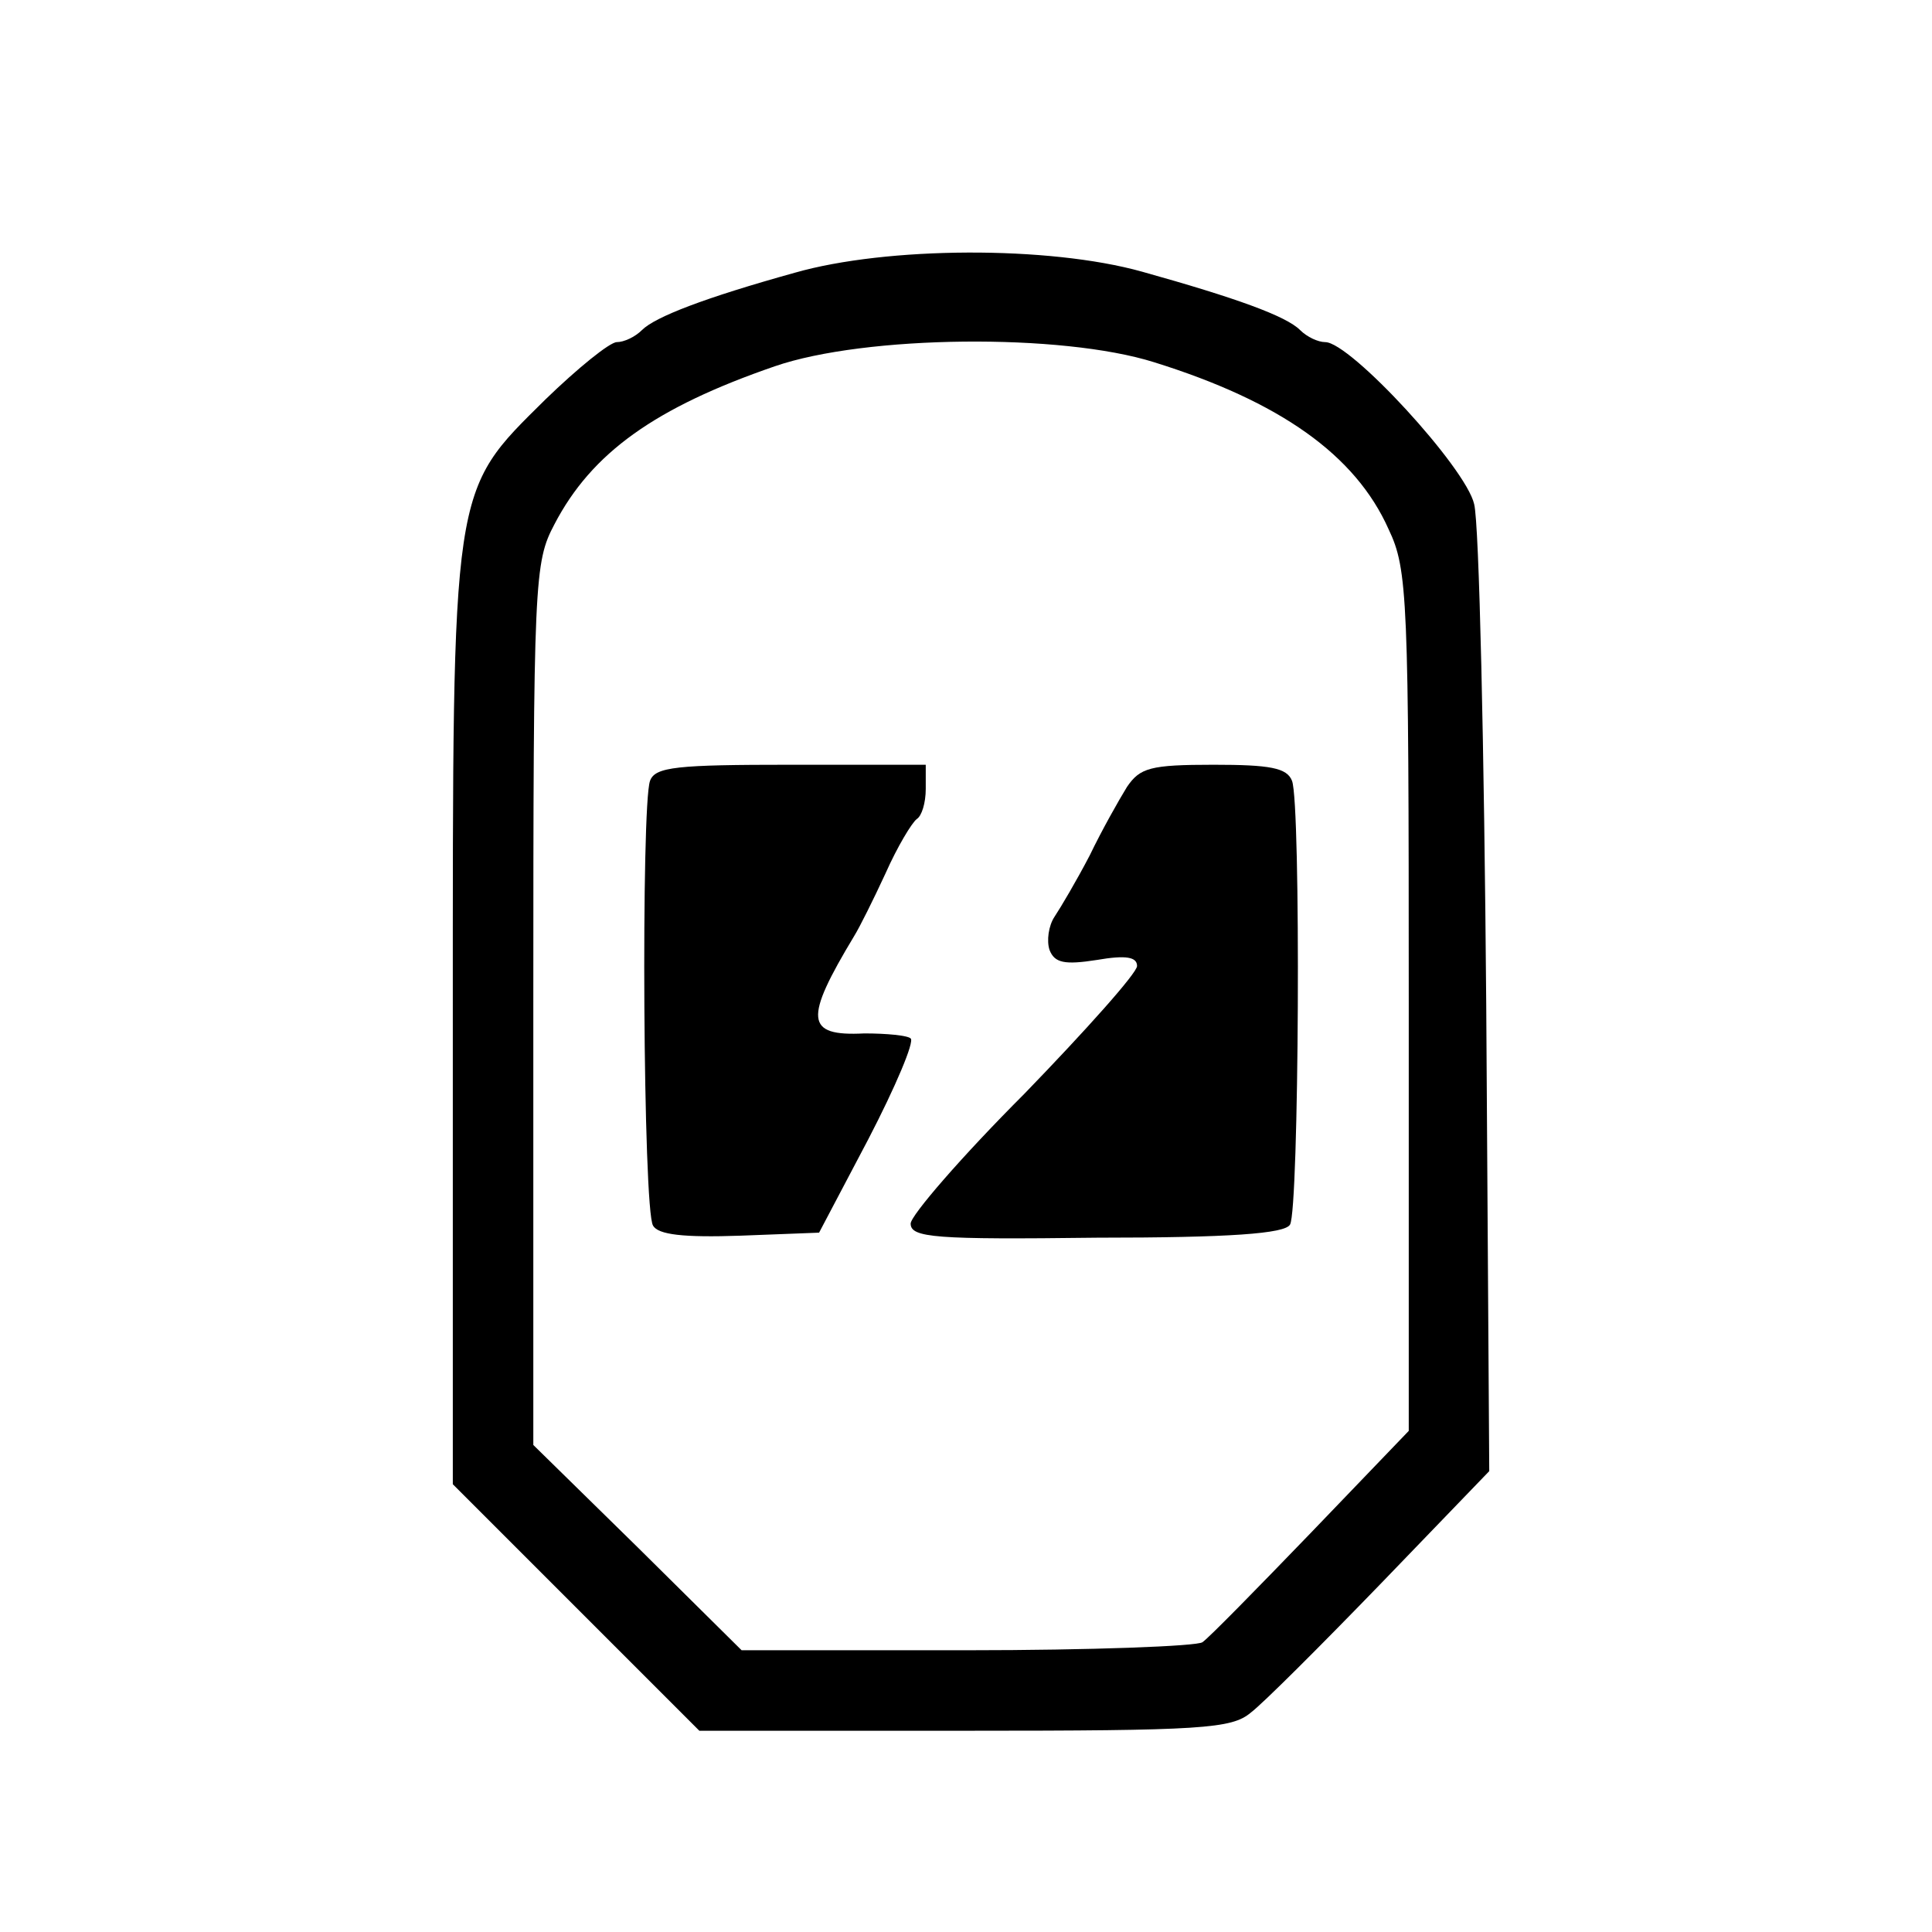 <?xml version="1.0" standalone="no"?>
<!DOCTYPE svg PUBLIC "-//W3C//DTD SVG 20010904//EN"
 "http://www.w3.org/TR/2001/REC-SVG-20010904/DTD/svg10.dtd">
<svg version="1.0" xmlns="http://www.w3.org/2000/svg"
 width="192pt" height="192pt" viewBox="0 0 192 192"
 preserveAspectRatio="xMidYMid meet">
<g transform="translate(0,192) scale(0.1,-0.1)"
fill="#000000" stroke="none">
<path d="M790 1649 c-90 -25 -139 -44 -152 -57 -7 -7 -18 -12 -25 -12 -7 0
-39 -26 -71 -57 -94 -93 -92 -81 -92 -620 l0 -458 123 -123 122 -122 264 0
c236 0 265 2 284 18 12 9 70 67 130 129 l107 111 -3 464 c-2 254 -7 478 -12
497 -8 36 -123 161 -148 161 -7 0 -18 5 -25 12 -14 14 -64 32 -157 58 -93 26
-254 25 -345 -1z m357 -89 c125 -39 200 -92 233 -166 19 -40 20 -67 20 -469
l0 -427 -97 -101 c-54 -56 -102 -105 -108 -109 -5 -4 -111 -8 -234 -8 l-224 0
-103 102 -104 102 0 438 c0 424 1 439 21 477 37 71 100 116 219 157 90 31 285
33 377 4z"/>
<path d="M646 1144 c-9 -24 -7 -427 3 -442 5 -9 30 -12 87 -10 l78 3 49 93
c27 52 46 97 42 100 -3 3 -24 5 -46 5 -59 -3 -60 14 -10 97 5 8 19 36 31 62
12 27 26 50 31 54 5 3 9 16 9 30 l0 24 -134 0 c-113 0 -135 -2 -140 -16z"/>
<path d="M1120 1138 c-8 -13 -25 -43 -37 -68 -13 -25 -29 -52 -35 -61 -6 -9
-8 -24 -5 -33 5 -13 15 -15 47 -10 29 5 40 3 40 -6 0 -7 -51 -64 -112 -127
-62 -62 -113 -121 -113 -129 0 -14 24 -16 185 -14 132 0 187 4 192 13 9 14 11
418 2 441 -5 13 -22 16 -78 16 -63 0 -73 -3 -86 -22z"/>
</g>
</svg>
